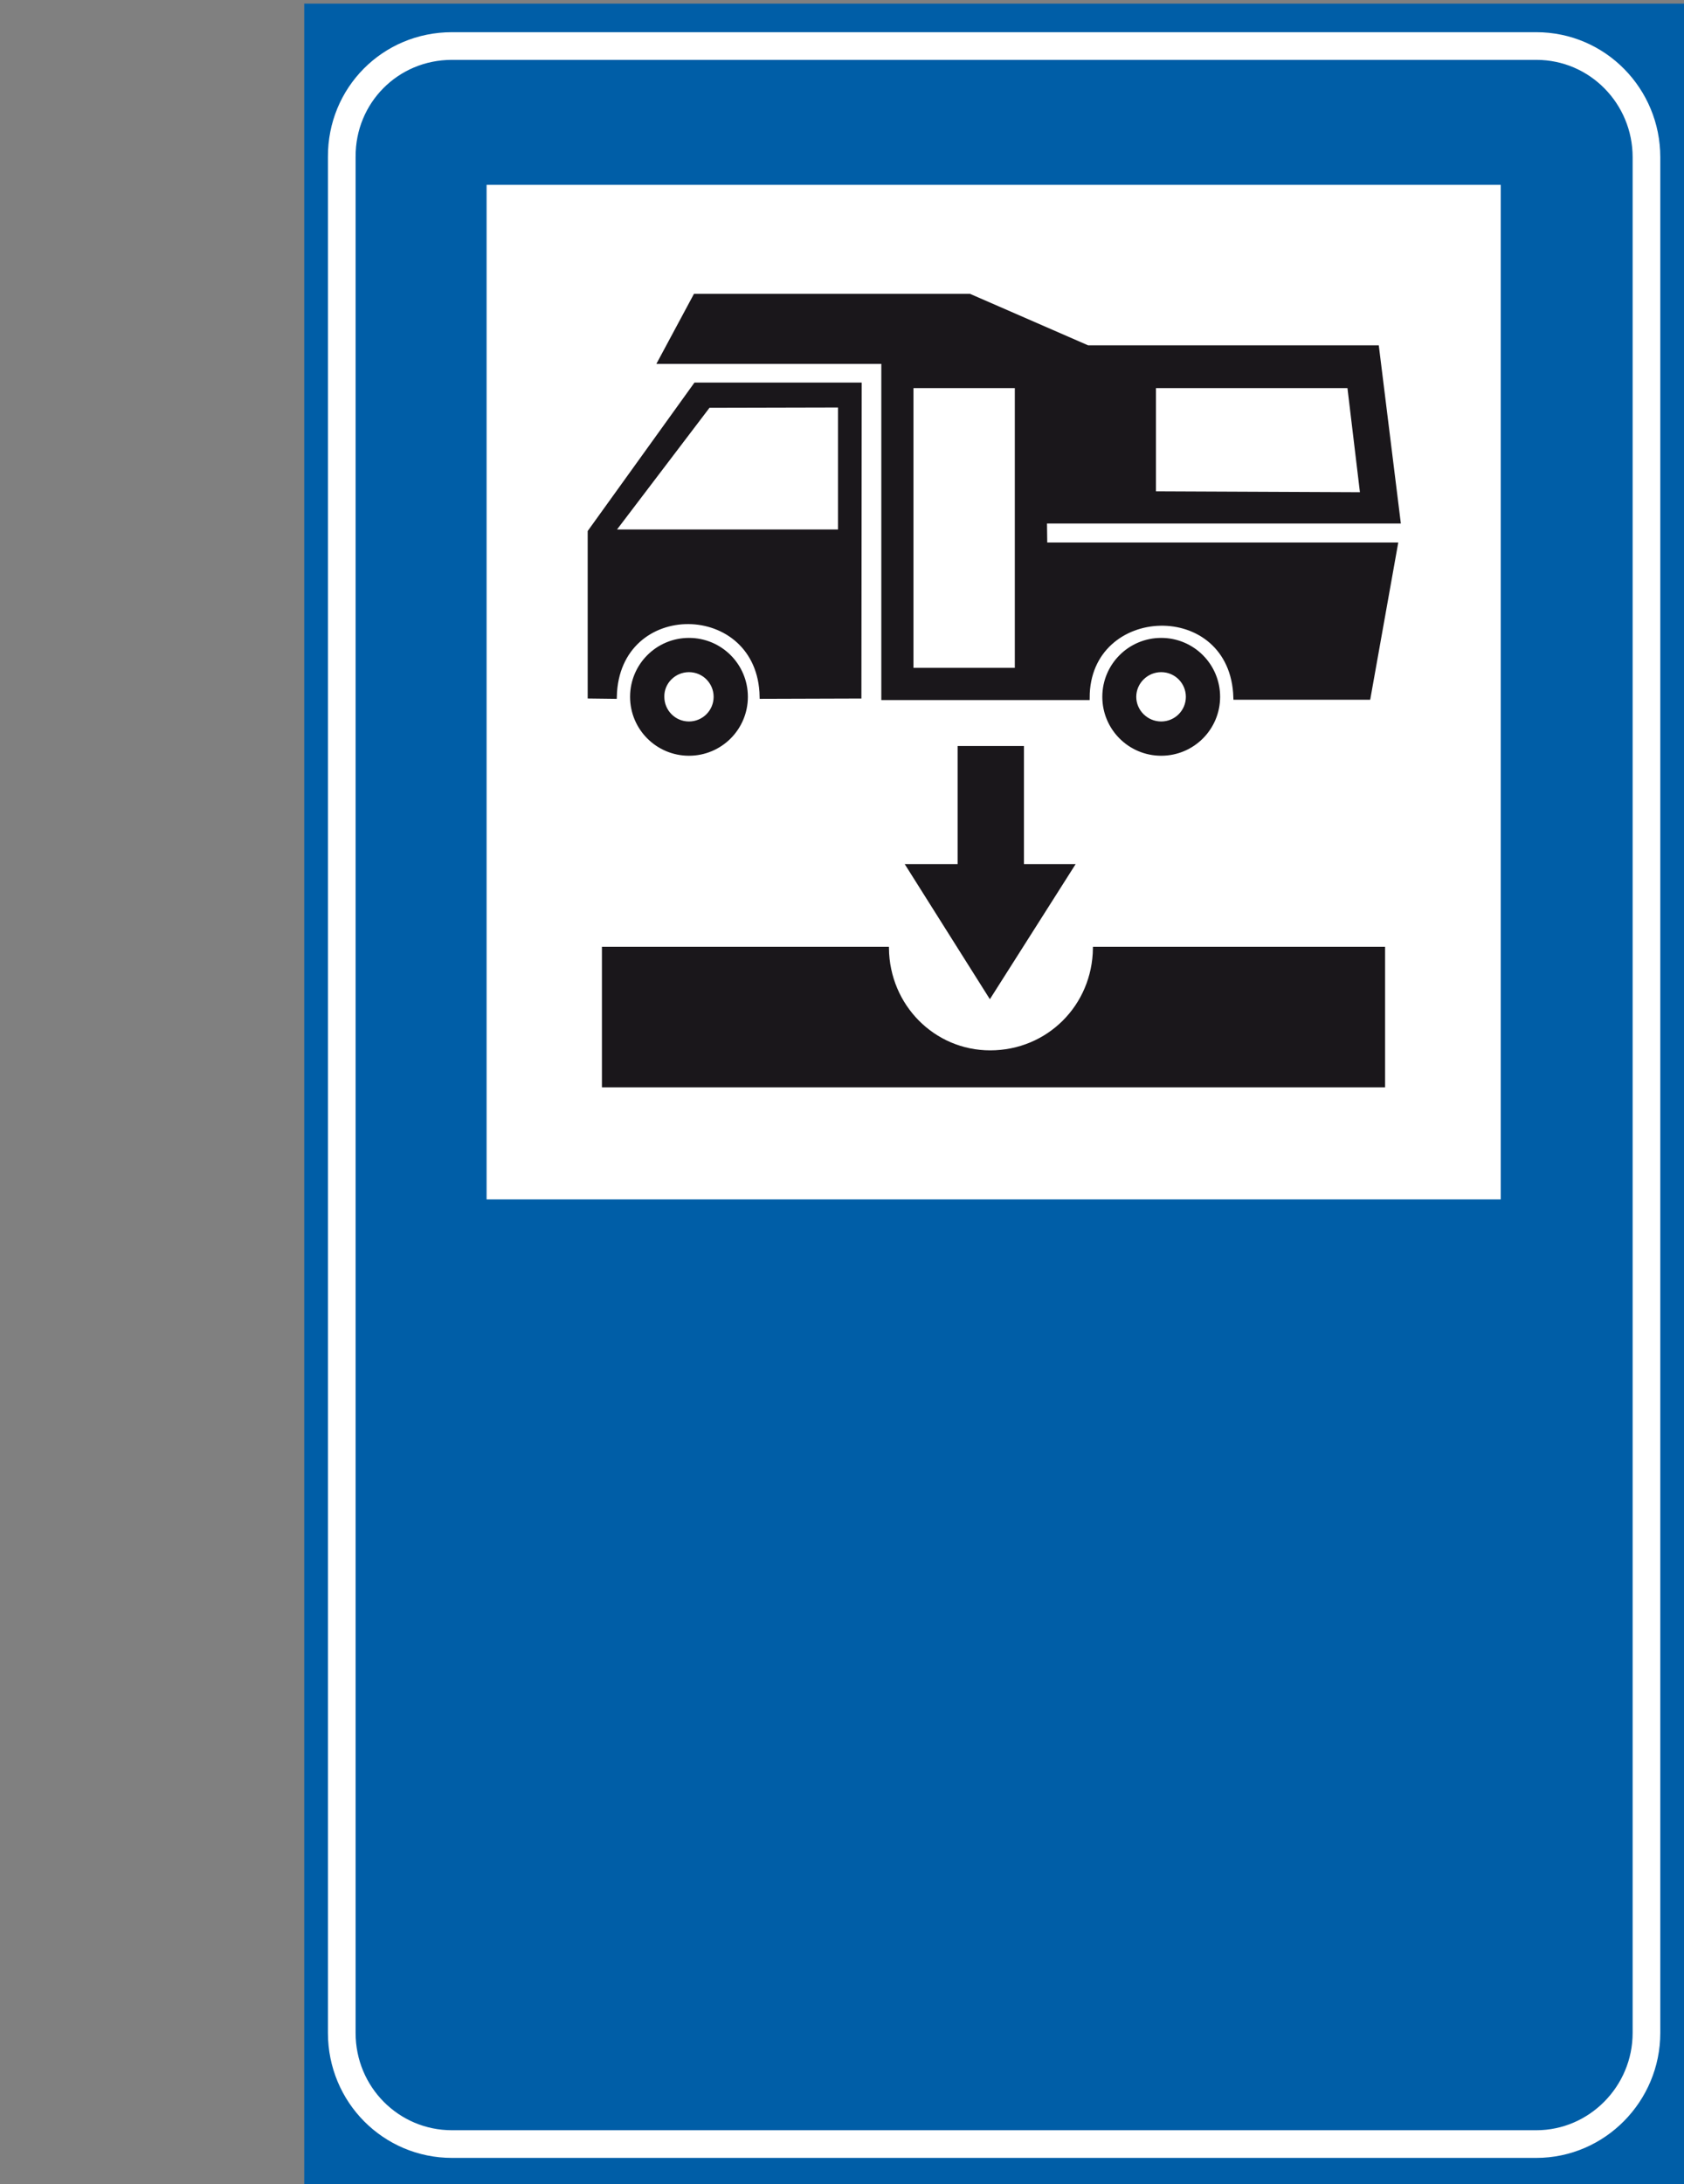 <?xml version="1.0" encoding="utf-8"?>
<!-- Generator: Adobe Illustrator 19.2.0, SVG Export Plug-In . SVG Version: 6.00 Build 0)  -->
<svg version="1.1" id="Livello_1" xmlns="http://www.w3.org/2000/svg" xmlns:xlink="http://www.w3.org/1999/xlink" x="0px" y="0px"
	 viewBox="0 0 556.3 721.2" style="enable-background:new 0 0 556.3 721.2;" xml:space="preserve">
<rect x="0" y="0" width="556.3" height="721.2" fill="#808080" stroke="none"/>
<style type="text/css">
	.st0{fill:#005EA7;}
	.st1{fill:none;stroke:#FFFFFF;stroke-width:9.137;stroke-miterlimit:2.613;}
	.st2{fill:#FFFFFF;stroke:#FFFFFF;stroke-width:0.914;stroke-miterlimit:2.613;}
	.st3{fill:#1A171B;stroke:#1A171B;stroke-width:0.914;stroke-miterlimit:2.613;}
	.st4{fill:#1A171B;stroke:#1A171B;stroke-width:1.523;stroke-miterlimit:2.613;}
</style>
<g>
	<g>
		<polygon class="st0" points="100.5,1.2 556.3,1.2 556.3,721.2 100.5,721.2 		"/>
		<path class="st1" d="M149.3,15.2h358.2c20.3,0,36.4,16.6,36.4,36.7v619.4c0,20.1-16.3,36.7-36.4,36.7H149.3
			c-20.1,0-36.4-16.3-36.4-36.7V51.8C112.8,31.5,128.9,15.2,149.3,15.2L149.3,15.2z"/>
		<polygon class="st2" points="161.2,61.5 495.3,61.5 495.3,395.6 161.2,395.6 		"/>
		<polygon class="st3" points="327,329.1 299.7,285.8 316.8,285.8 316.8,246.8 337.8,246.8 337.8,285.8 354.5,285.8 		"/>
		<path class="st3" d="M361.5,313.1c-0.2,19.1-15.3,34.2-34.4,34.2c-18.6,0-33.7-15.1-33.9-34.2h-93.9v45.5h257.8v-45.5H361.5
			L361.5,313.1z"/>
		<path class="st4" d="M229.8,127.1l-34.9,48.5v54.3l8.1,0.1c0.8-33.2,48.1-32.6,48.7,0l32.1-0.1l0.1-102.8L229.8,127.1L229.8,127.1
			z M277.6,175.6h-75.3l31.7-41.7l43.6-0.1L277.6,175.6L277.6,175.6z"/>
		<path class="st4" d="M345.1,172.1h116.8l-7.1-57.3h-95.5l-39-17h-90.6l-11.6,21.6h73.8v111h67.3c0-31.8,48-33.6,49-0.1H452l9-50.4
			H345.2L345.1,172.1z M381.1,127.4h64.7l4.3,35.9l-69-0.3V127.4z M336,221.3h-35v-93.9h35V221.3z"/>
		<path class="st3" d="M383.6,211.1c-10.5,0-19,8.5-19,19s8.5,19,19,19s19-8.5,19-19S394.1,211.1,383.6,211.1z M383.6,238.7
			c-4.8,0-8.7-3.9-8.7-8.6s3.9-8.6,8.7-8.6s8.6,3.9,8.6,8.6C392.2,234.9,388.3,238.7,383.6,238.7z"/>
		<path class="st3" d="M227.6,211.1c-10.5,0-19,8.5-19,19s8.5,19,19,19s19-8.5,19-19S238.1,211.1,227.6,211.1z M227.6,238.7
			c-4.8,0-8.6-3.9-8.6-8.6c-0.1-4.7,3.8-8.6,8.6-8.6s8.6,3.9,8.6,8.6C236.2,234.9,232.3,238.7,227.6,238.7z"/>
	</g>
</g>
</svg>
